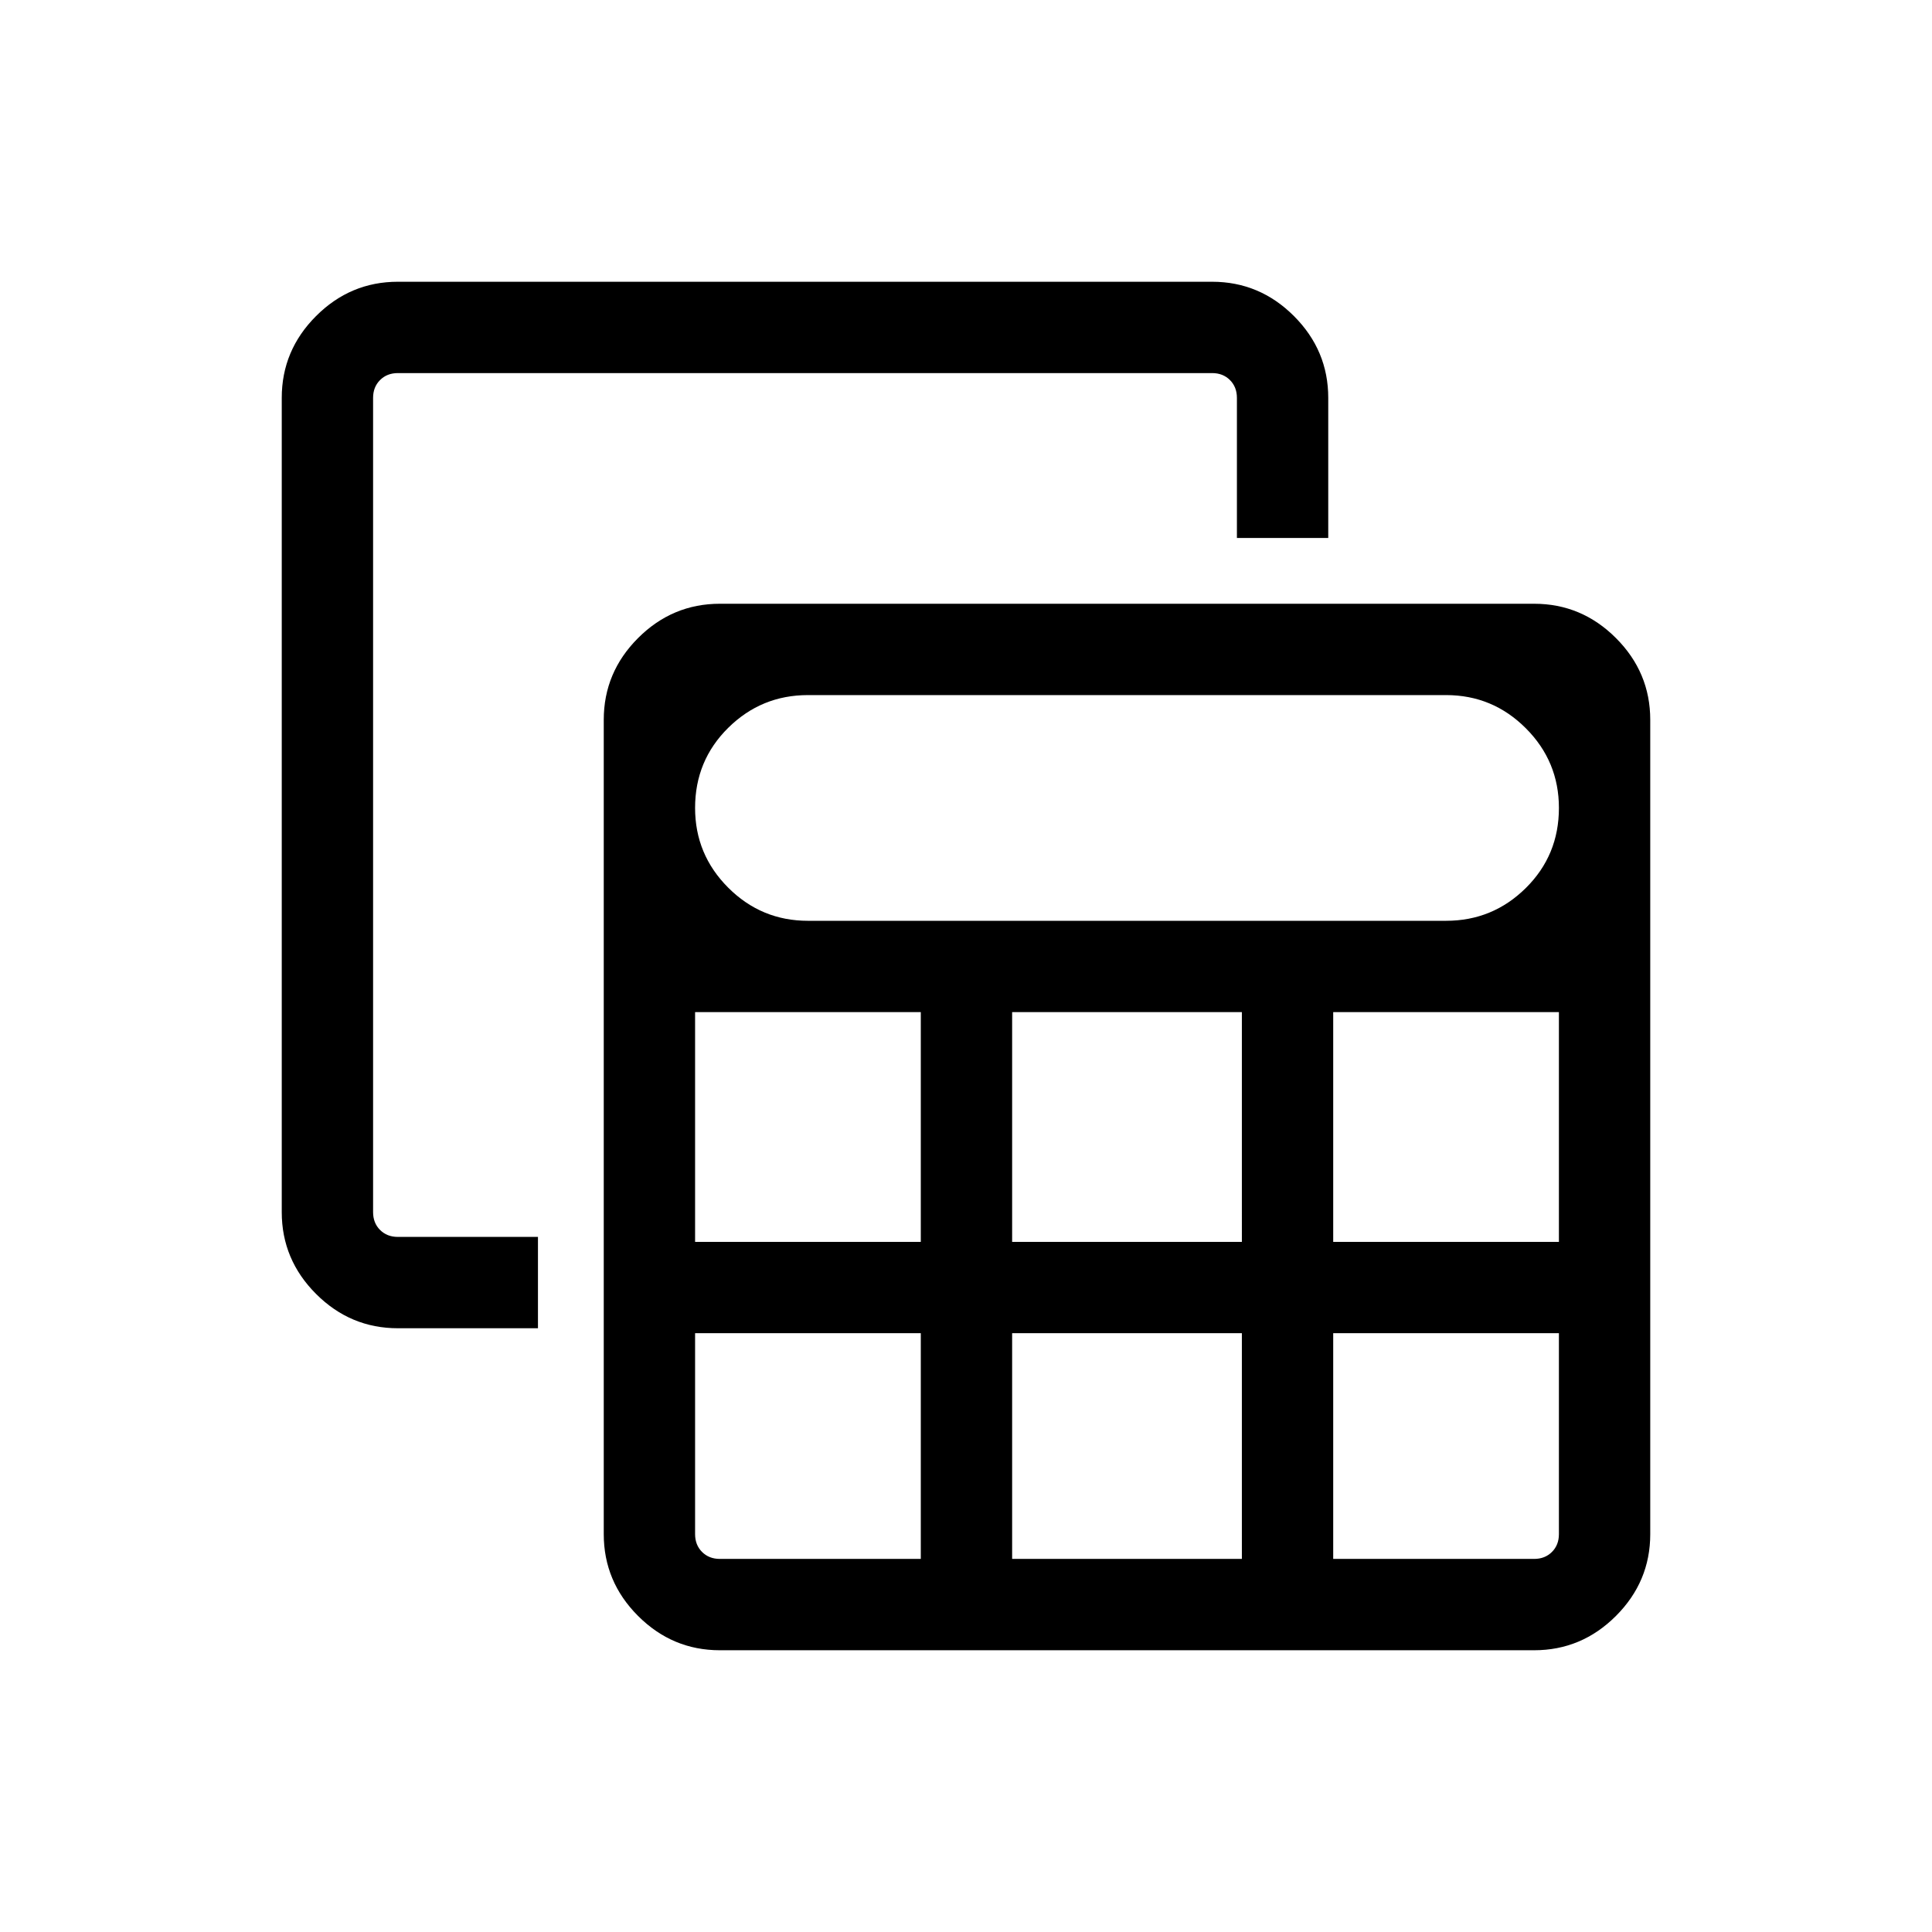 <svg xmlns="http://www.w3.org/2000/svg" width="48" height="48" viewBox="0 96 960 960"><path d="M357.694 915.999q-23.596 0-40.645-17.048-17.048-17.049-17.048-40.645V453.694q0-23.596 17.048-40.645 17.049-17.048 40.645-17.048h404.612q23.596 0 40.645 17.048 17.048 17.049 17.048 40.645v404.612q0 23.596-17.048 40.645-17.049 17.048-40.645 17.048H357.694Zm43.768-362.46h317.076q23.154 0 39.615-16.269 16.462-16.269 16.462-39.808 0-23.154-16.462-39.615-16.461-16.462-39.615-16.462H401.462q-23.154 0-39.615 16.269-16.462 16.27-16.462 39.808 0 23.154 16.462 39.616 16.461 16.461 39.615 16.461Zm101.461 159.538h114.154V598.923H502.923v114.154Zm0 157.538h114.154V758.461H502.923v112.154ZM345.385 713.077h112.154V598.923H345.385v114.154Zm317.076 0h112.154V598.923H662.461v114.154ZM357.694 870.615h99.845V758.461H345.385v99.845q0 5.385 3.462 8.847 3.462 3.462 8.847 3.462Zm304.767 0h99.845q5.385 0 8.847-3.462 3.462-3.462 3.462-8.847v-99.845H662.461v112.154ZM197.694 755.999q-23.596 0-40.645-17.048-17.048-17.049-17.048-40.645V293.694q0-23.596 17.048-40.645 17.049-17.048 40.645-17.048h404.612q23.596 0 40.645 17.048 17.048 17.049 17.048 40.645v69.615h-45.384v-69.615q0-5.385-3.462-8.847-3.462-3.462-8.847-3.462H197.694q-5.385 0-8.847 3.462-3.462 3.462-3.462 8.847v404.612q0 5.385 3.462 8.847 3.462 3.462 8.847 3.462h69.615v45.384h-69.615Z"/></svg>